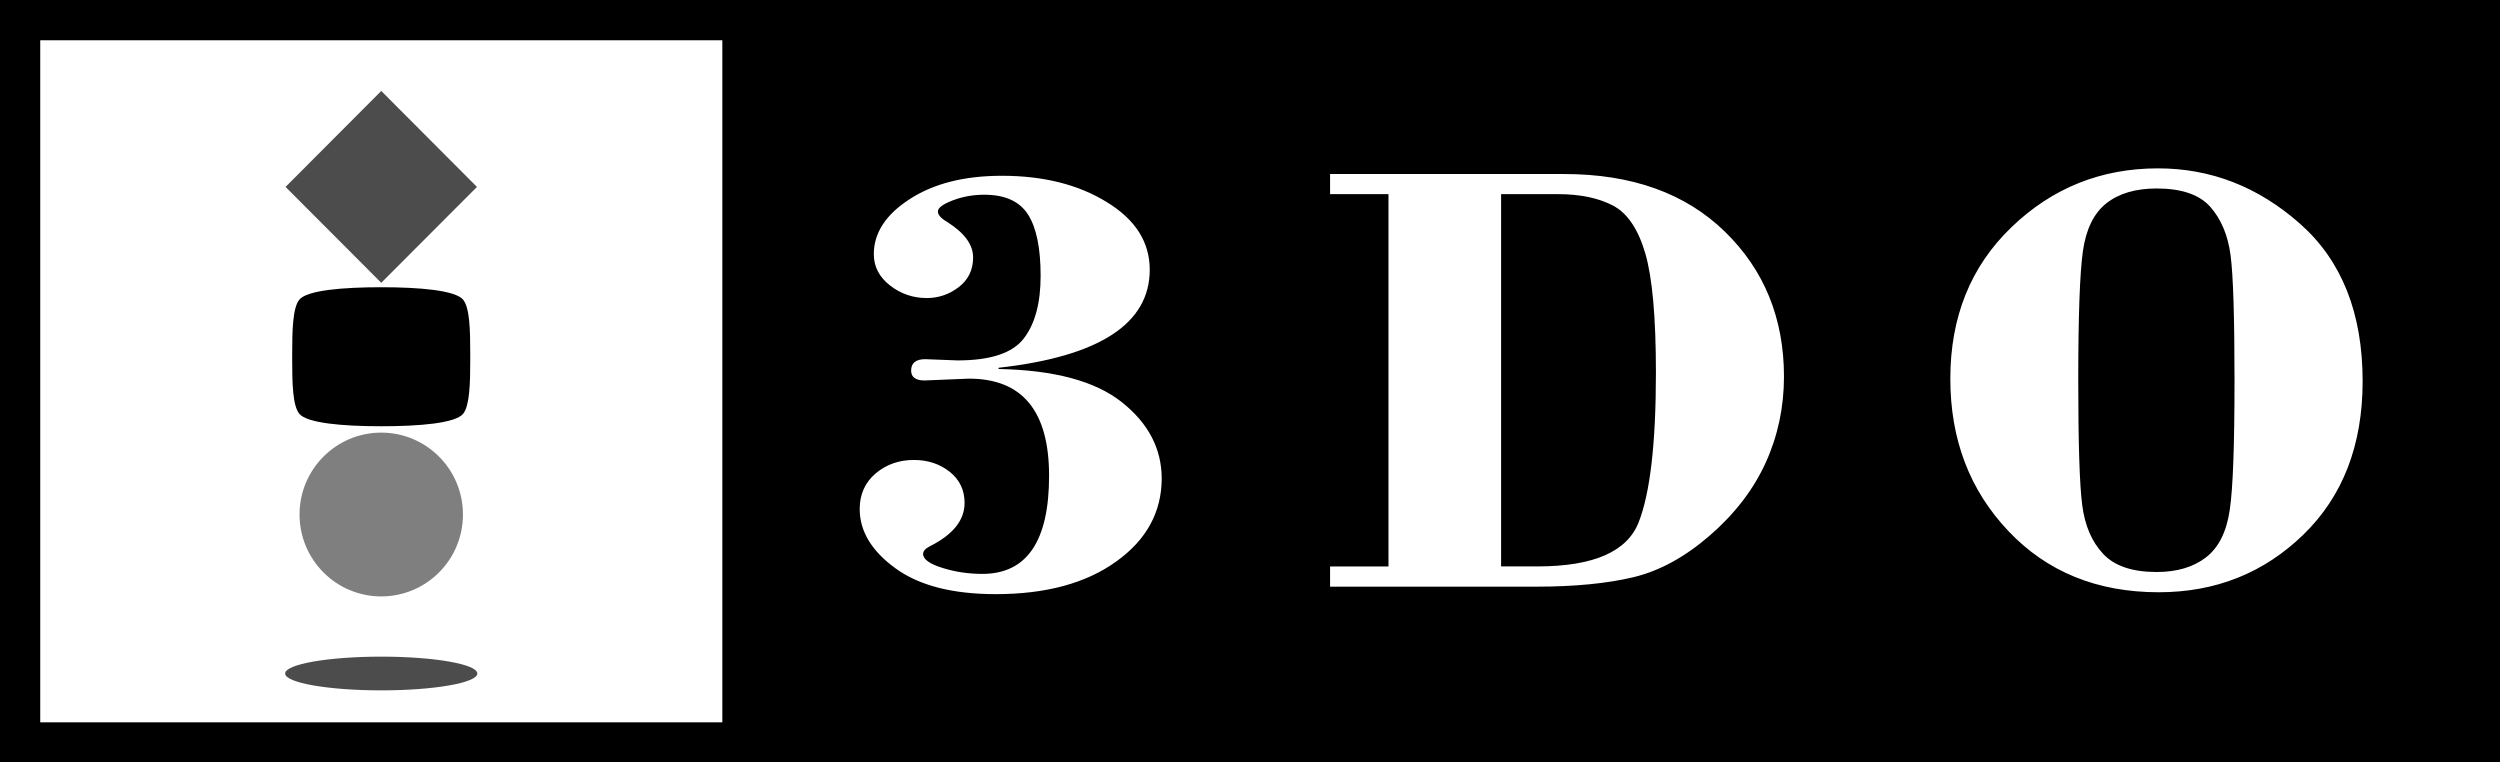 <?xml version="1.0" encoding="utf-8"?>
<!-- Generator: Adobe Illustrator 25.1.0, SVG Export Plug-In . SVG Version: 6.00 Build 0)  -->
<svg version="1.1" id="Layer_1" xmlns="http://www.w3.org/2000/svg" xmlns:xlink="http://www.w3.org/1999/xlink" x="0px" y="0px"
	 viewBox="0 0 3840 1171.2" style="enable-background:new 0 0 3840 1171.2;" xml:space="preserve">
<style type="text/css">
	.st0{fill:#FFFFFF;}
	.st1{fill:url(#SVGID_1_);}
	.st2{fill:#888888;}
	.st3{fill:#FF0000;}
	.st4{fill:#0000A0;}
	.st5{fill:url(#SVGID_2_);}
	.st6{opacity:0.5;fill:#FFFFFF;}
	.st7{opacity:0.7;fill:#FFFFFF;}
	.st8{opacity:0.5;}
	.st9{opacity:0.7;}
	.st10{fill:url(#SVGID_3_);}
</style>
<g>
	<path d="M2477.4,315.7c-22.2-11.6-50.4-17.5-84.5-17.5h-87.2v0h0V870h56c85.6,0,137.3-22.5,155.1-67.3
		c17.8-44.9,26.7-121.7,26.7-230.4c0-85-5.5-146.2-16.4-183.3C2516.2,351.8,2499.6,327.3,2477.4,315.7z"/>
	<path d="M3395.1,317.8c-16.7-18.9-44.2-28.3-82.6-28.3c-32.3,0-58.1,7.7-77.3,22.9c-19.2,15.3-31.1,39.8-35.9,73.5
		c-4.7,33.7-7.1,99.6-7.1,197.5c0,96.9,2,161.2,6.1,192.5c4,31.3,14.7,56.3,32.2,74.9c17.4,18.6,44.7,27.8,82.1,27.8
		c30.9,0,56.2-7.4,75.7-22.4c19.5-15,31.7-39.3,36.6-73c5-33.8,7.3-100.1,7.3-198.9c0-97.1-2-161-6-191.8
		C3422.2,361.6,3411.8,336.8,3395.1,317.8z"/>
	<path d="M0,0v1171.2h3840V0H0z M1109.5,1109.5H61.8V61.8h1047.7V1109.5z M1714.5,862.5c-46.4,33.4-108.1,50.1-185.1,50.1
		c-66.6,0-117.9-13.3-154.3-39.9c-36.4-26.6-54.6-56.8-54.6-90.8c0-22.6,8.2-40.9,24.5-54.7c16.3-13.8,35.9-20.7,58.7-20.7
		c21.4,0,39.8,6.1,55,18.1c15.3,12.2,22.9,28.2,22.9,47.9c0,26.5-17.7,48.6-53.2,66.5c-6.9,3.5-10.5,7.4-10.5,11.9
		c0,8.1,9.9,15.3,29.9,21.5c19.9,6.2,40.2,9.1,61.1,9.1c68.3,0,102.5-50.2,102.5-150.7c0-99.5-41.1-149.2-123.1-149.2l-68.1,2.8
		c-13.7,0-20.7-5.1-20.7-15.2c0-11.6,7.2-17.5,21.7-17.5l49.6,1.9c50.6,0,84.5-11.2,101.8-33.8c17.3-22.5,25.8-54.5,25.8-96.1
		c0-42.8-6.5-74.3-19.5-94.4c-13-20.2-35.4-30.2-67-30.2c-17.2,0-33.4,2.9-48.5,8.7c-15.1,5.8-22.8,11.4-22.8,17.1
		c0,5.2,5,10.7,14.9,16.4c26,16.6,39.2,34.6,39.2,54c0,19.1-7.2,34.2-21.9,45.6c-14.6,11.2-31,16.9-49.3,16.9
		c-21.1,0-39.9-6.5-56.4-19.3c-16.5-12.9-24.9-28.8-24.9-48.1c0-32.6,18.4-60.9,55.2-84.6c36.8-23.9,83.9-35.8,141.6-35.8
		c63.7,0,117.5,13.5,161.2,40.5c43.9,26.9,65.8,61.4,65.8,103.7c0.1,83.1-77.4,133.4-232.2,150.7v1.9c85.5,1.6,148.7,18.6,189.4,51
		c40.8,32.4,61.2,71.6,61.2,117.6C1784.1,786.8,1761,829.2,1714.5,862.5z M2712.4,710c-18.5,41-46.9,78.3-85.3,111.8
		c-38.4,33.5-77.8,55.1-118.2,64.8c-40.4,9.6-89.9,14.5-148.8,14.5h-317.1v-31h89.7V298.2h-89.7v-30.9h359.4
		c103.9,0,186.3,29.4,246.9,88.4c60.6,58.9,90.9,133.3,90.9,223.1C2740.1,625.2,2730.9,669.1,2712.4,710z M3538.1,821.1
		c-60.7,59-134.8,88.6-222.3,88.6c-94.6,0-171.7-31.4-231-94.1c-59.4-62.7-89.1-140.6-89.1-233.9c0-94.8,31.2-172.4,93.9-232.7
		c62.5-60.2,137.6-90.4,225.1-90.4c81.3,0,154,28.3,218.1,85C3597,400.3,3629,481,3629,585.5C3629,683.5,3598.8,762,3538.1,821.1z"
		/>
</g>
<path class="st8" d="M460.1,790.3c0-69.5,56.2-125.8,125.5-125.8c69.3,0,125.5,56.3,125.5,125.8c0,69.5-56.2,125.8-125.5,125.8
	C516.3,916.1,460.1,859.8,460.1,790.3z"/>
<path class="st9" d="M438,1034.5c0-14.3,66.1-25.9,147.6-25.9s147.6,11.6,147.6,25.9c0,14.3-66.1,25.9-147.6,25.9
	S438,1048.8,438,1034.5z"/>
<polygon class="st9" points="585.6,139.7 732.6,287.1 585.6,434.4 438.6,287.1 "/>
<path d="M722.3,543.1c0-35.4-0.7-70-10.8-82.6c-11.7-14.7-67.9-19.3-125.2-19.3h-1.4c-57.4,0-113.6,4.5-125.3,19.3
	c-10,12.6-10.8,47.2-10.8,82.6v9.7c0,35.4,0.7,70,10.8,82.6c11.7,14.7,67.9,19.3,125.3,19.3h1.4c57.4,0,113.5-4.5,125.2-19.3
	c10-12.6,10.8-47.2,10.8-82.6V543.1z"/>
</svg>
